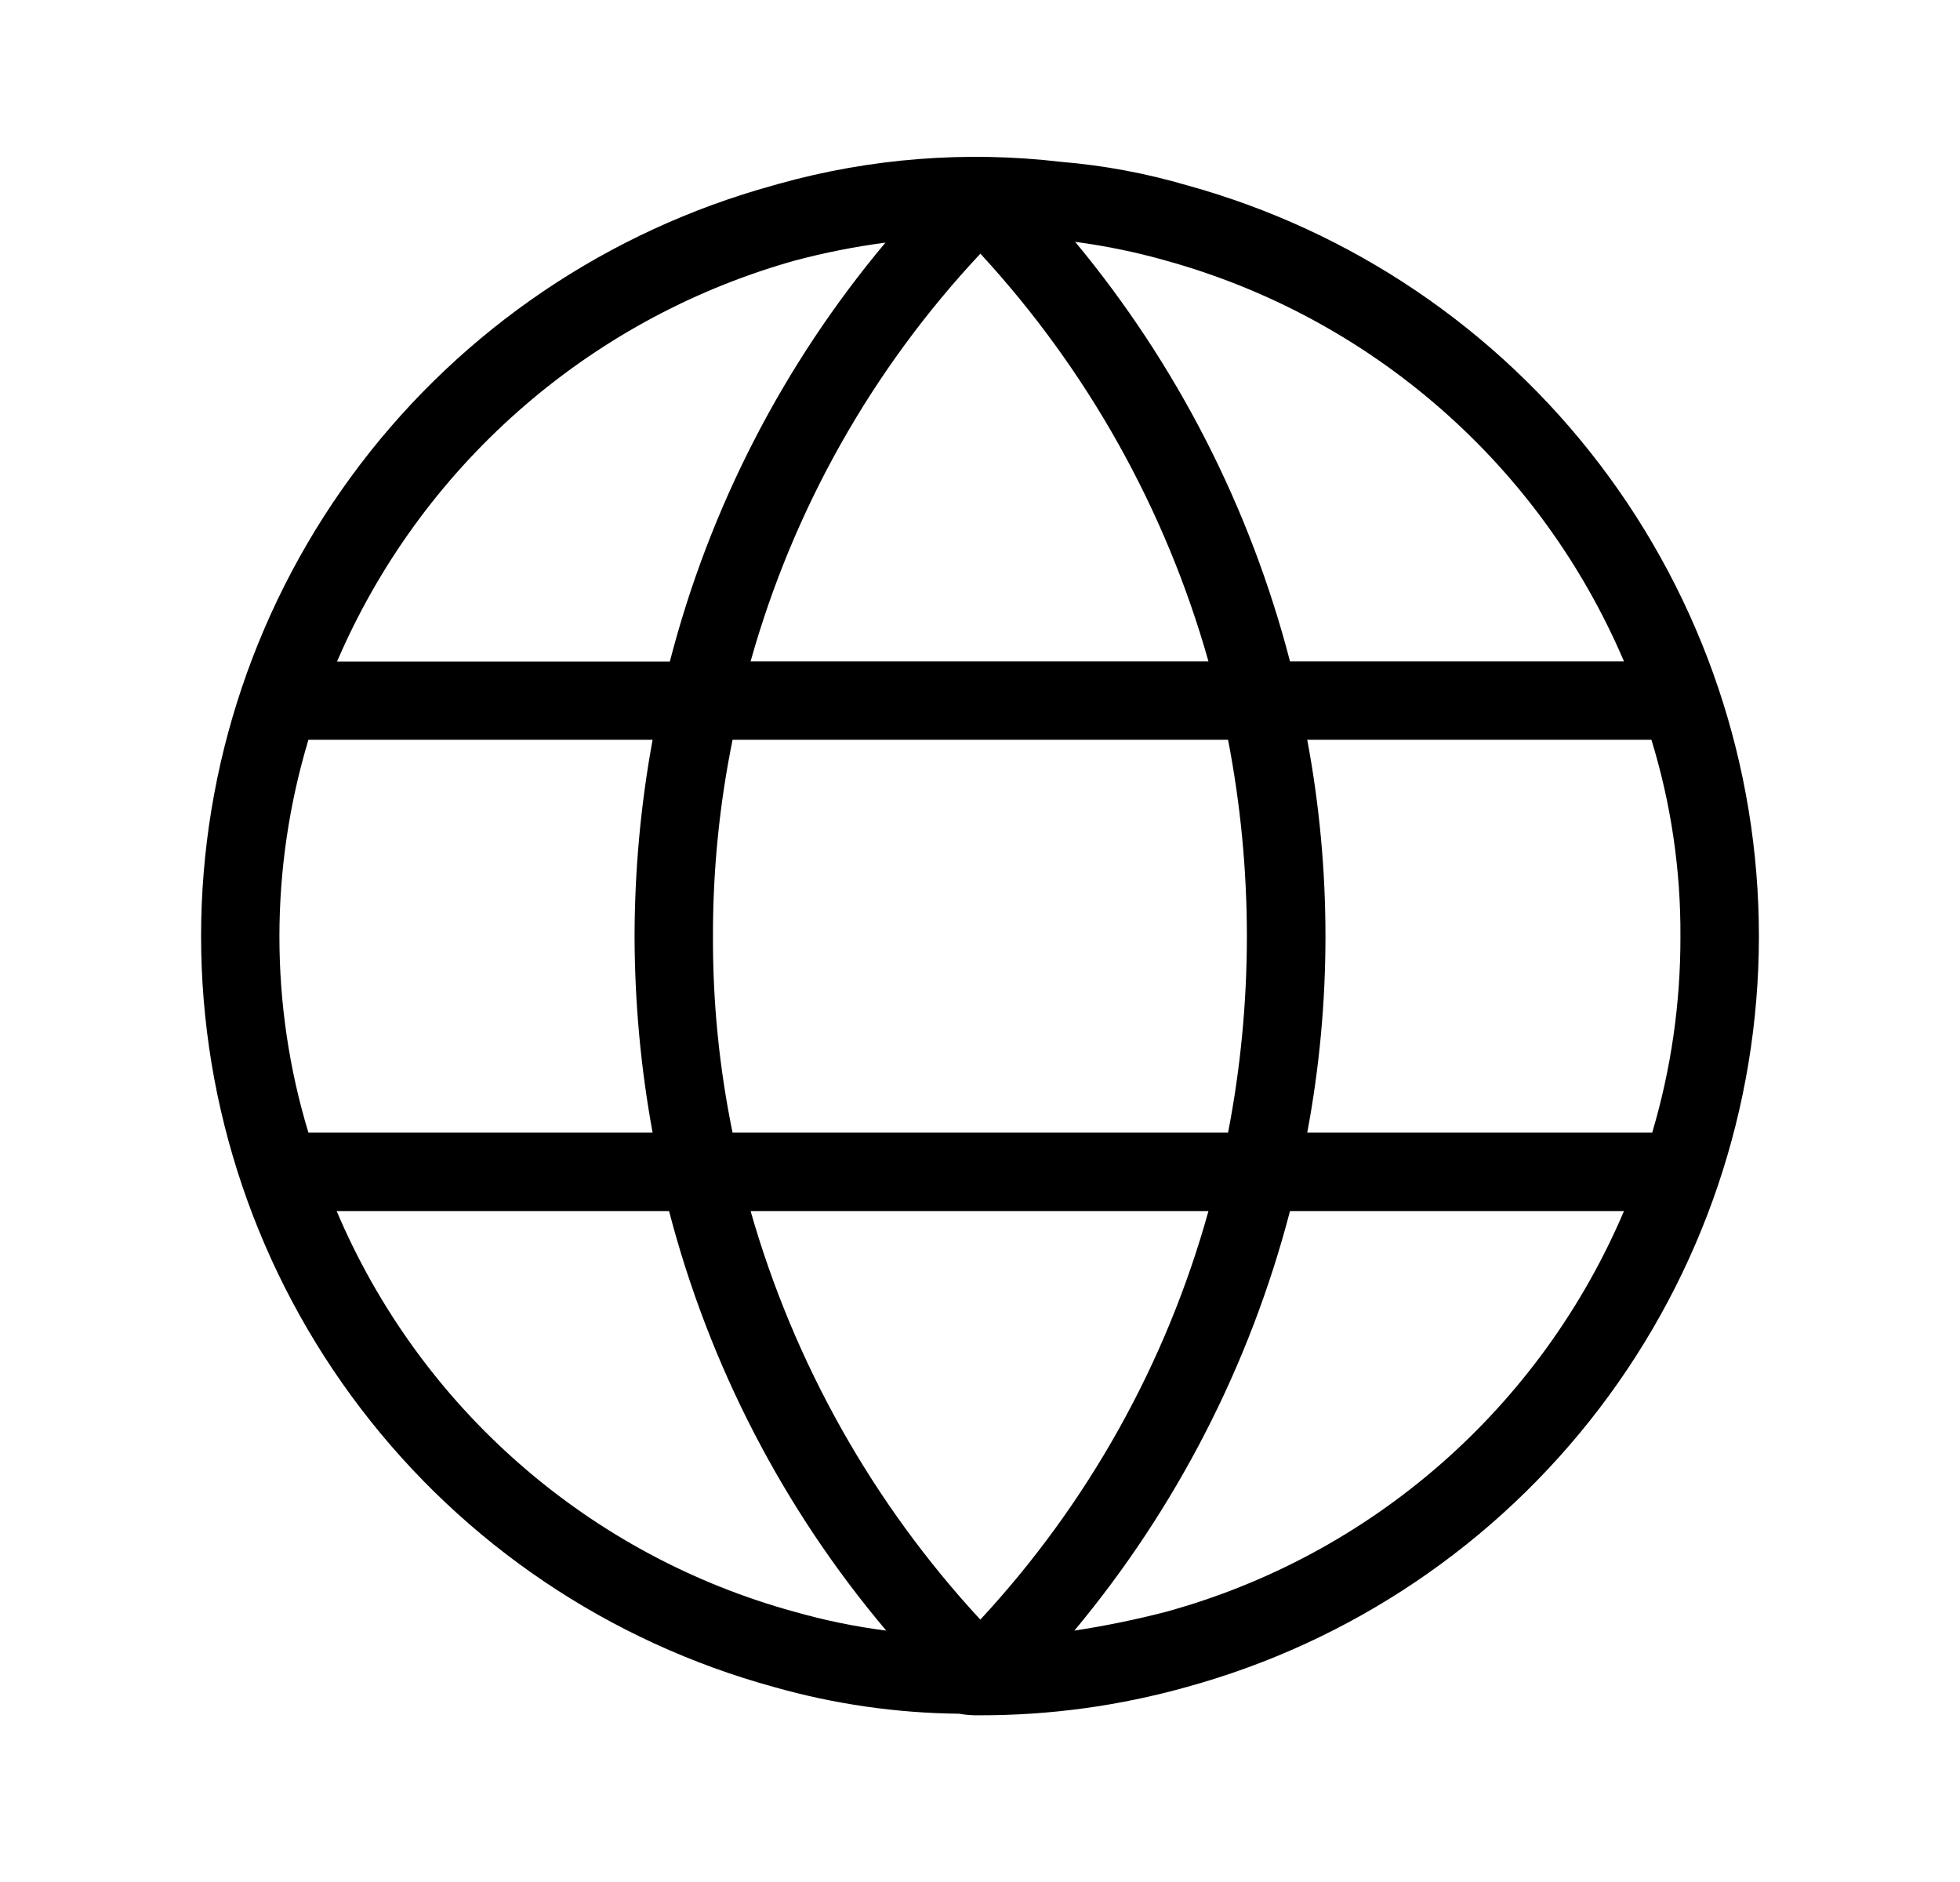 <svg width="25" height="24" viewBox="0 0 25 24" fill="none" xmlns="http://www.w3.org/2000/svg">
<path d="M15.144 2.364C14.619 2.21 14.08 2.109 13.534 2.064C12.327 1.922 11.104 2.017 9.934 2.344L9.864 2.364C7.766 2.941 5.915 4.19 4.596 5.921C3.278 7.651 2.564 9.767 2.565 11.943C2.566 14.119 3.282 16.234 4.603 17.964C5.923 19.693 7.775 20.94 9.874 21.514C10.642 21.732 11.436 21.846 12.234 21.854C12.323 21.87 12.414 21.877 12.504 21.874C13.393 21.875 14.278 21.754 15.134 21.514C17.231 20.939 19.081 19.69 20.4 17.961C21.719 16.232 22.434 14.118 22.435 11.943C22.436 9.769 21.723 7.654 20.406 5.923C19.089 4.193 17.241 2.943 15.144 2.364ZM14.874 3.324C16.169 3.683 17.366 4.328 18.377 5.213C19.389 6.097 20.187 7.199 20.714 8.434H16.454C15.945 6.471 15.009 4.645 13.714 3.084C14.106 3.136 14.494 3.216 14.874 3.324ZM12.504 3.234C13.87 4.715 14.867 6.496 15.414 8.434H9.574C10.119 6.491 11.124 4.708 12.504 3.236V3.234ZM15.664 9.434C15.984 11.089 15.984 12.79 15.664 14.444H9.344C9.175 13.622 9.091 12.784 9.094 11.944C9.092 11.101 9.176 10.26 9.344 9.434H15.664ZM10.064 3.344L10.134 3.324C10.515 3.222 10.903 3.146 11.294 3.094C9.991 4.648 9.051 6.473 8.544 8.436H4.299C4.824 7.214 5.613 6.124 6.61 5.244C7.607 4.363 8.787 3.714 10.064 3.344ZM3.564 11.944C3.564 11.094 3.689 10.248 3.934 9.434H8.324C8.172 10.262 8.095 11.102 8.094 11.944C8.096 12.783 8.173 13.62 8.324 14.444H3.934C3.688 13.634 3.564 12.791 3.564 11.944ZM10.134 20.554C8.838 20.199 7.639 19.554 6.628 18.669C5.616 17.784 4.819 16.682 4.294 15.444H8.534C9.046 17.412 9.992 19.241 11.304 20.794C10.909 20.744 10.518 20.663 10.134 20.554ZM9.574 15.444H15.414C14.874 17.388 13.876 19.175 12.504 20.654C11.133 19.171 10.129 17.387 9.574 15.444ZM14.874 20.554C14.488 20.654 14.098 20.734 13.704 20.794C15.003 19.235 15.942 17.408 16.454 15.444H20.714C20.188 16.681 19.39 17.783 18.379 18.668C17.368 19.553 16.17 20.198 14.874 20.554ZM16.674 14.444C16.984 12.789 16.984 11.09 16.674 9.434H21.064C21.314 10.248 21.439 11.094 21.434 11.944C21.436 12.791 21.315 13.633 21.074 14.444H16.674Z" fill="black"/>
</svg>
